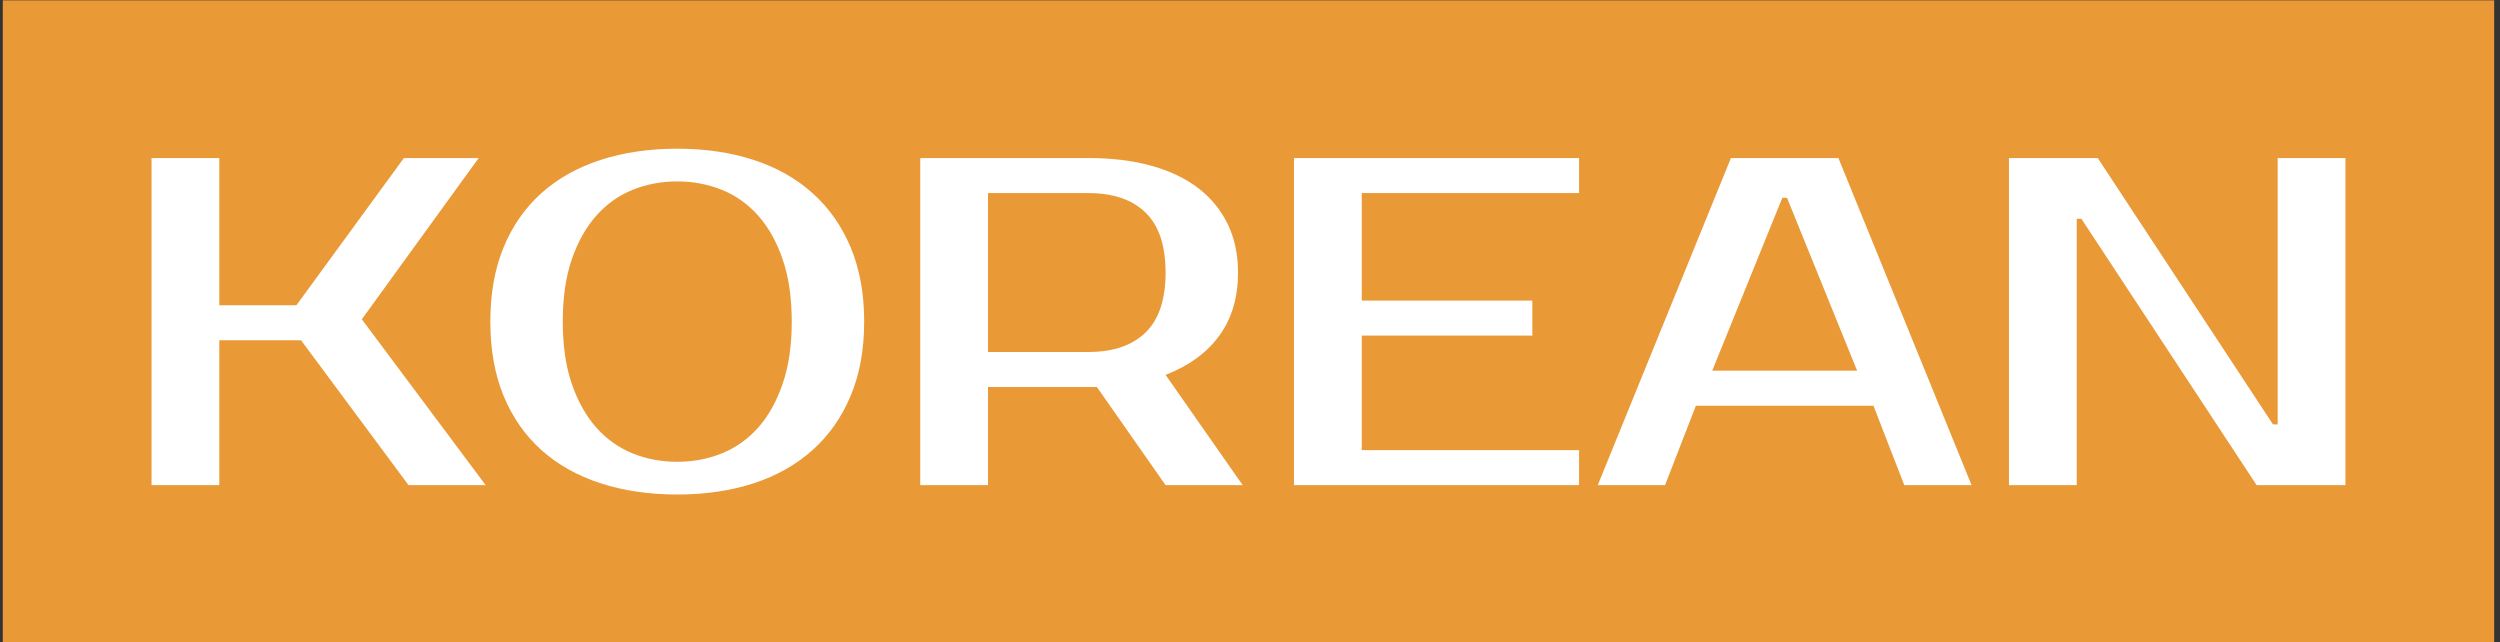 <svg xmlns="http://www.w3.org/2000/svg" version="1.1" xmlns:xlink="http://www.w3.org/1999/xlink" xmlns:svgjs="http://svgjs.dev/svgjs" width="1000" height="257" viewBox="0 0 1000 257"><rect x="0" y="0" width="1000" height="257" fill="#333333" stroke="none"/><g transform="matrix(1,0,0,1,-0.606,0.142)"><svg viewBox="0 0 396 102" data-background-color="#ffffff" preserveAspectRatio="xMidYMid meet" height="257" width="1000" xmlns="http://www.w3.org/2000/svg" xmlns:xlink="http://www.w3.org/1999/xlink"><g id="tight-bounds" transform="matrix(1,0,0,1,0.24,-0.057)"><svg viewBox="0 0 395.52 102.113" height="102.113" width="395.52"><g><svg viewBox="0 0 395.52 102.113" height="102.113" width="395.52"><g><svg viewBox="0 0 395.52 102.113" height="102.113" width="395.52"><g id="textblocktransform"><svg viewBox="0 0 395.52 102.113" height="102.113" width="395.52" id="textblock"><g><svg viewBox="0 0 395.52 102.113" height="102.113" width="395.52"><rect width="395.52" height="102.113" x="0" y="0" opacity="1" fill="#ea9937" data-fill-palette-color="tertiary"></rect><g transform="matrix(1,0,0,1,23.608,23.608)"><svg width="348.305" viewBox="3.5 -36 234.74 37" height="54.898" data-palette-color="#ffffff"><path d="M38.5-35L26-17.75 39.25 0 31 0 19.5-15.5 10.75-15.5 10.75 0 3.5 0 3.5-35 10.75-35 10.75-19.25 19-19.25 30.5-35 38.5-35ZM59.75-32.5L59.75-32.5Q57.2-32.5 54.97-31.6 52.75-30.7 51.1-28.85 49.45-27 48.47-24.18 47.5-21.35 47.5-17.5L47.5-17.5Q47.5-13.65 48.47-10.83 49.45-8 51.1-6.15 52.75-4.3 54.97-3.4 57.2-2.5 59.75-2.5L59.75-2.5Q62.3-2.5 64.52-3.4 66.75-4.3 68.4-6.15 70.05-8 71.02-10.83 72-13.65 72-17.5L72-17.5Q72-21.35 71.02-24.18 70.05-27 68.4-28.85 66.75-30.7 64.52-31.6 62.3-32.5 59.75-32.5ZM59.75-36L59.75-36Q64.25-36 67.92-34.8 71.6-33.6 74.22-31.25 76.85-28.9 78.3-25.45 79.75-22 79.75-17.5L79.75-17.5Q79.75-13 78.3-9.55 76.85-6.1 74.22-3.75 71.6-1.4 67.92-0.2 64.25 1 59.75 1L59.75 1Q55.25 1 51.55-0.2 47.85-1.4 45.22-3.75 42.6-6.1 41.17-9.55 39.75-13 39.75-17.5L39.75-17.5Q39.75-22 41.17-25.45 42.6-28.9 45.22-31.25 47.85-33.6 51.55-34.8 55.25-36 59.75-36ZM85.75-35L103.75-35Q107.5-35 110.47-34.18 113.45-33.35 115.5-31.78 117.55-30.2 118.65-27.93 119.75-25.65 119.75-22.75L119.75-22.75Q119.75-18.75 117.75-16 115.75-13.25 112-11.8L112-11.8 120.25 0 112 0 104.65-10.5 103.75-10.5 93-10.5 93 0 85.75 0 85.75-35ZM103.75-31.25L93-31.25 93-14.25 103.75-14.25Q107.7-14.25 109.84-16.32 112-18.4 112-22.75L112-22.75Q112-27.1 109.84-29.18 107.7-31.25 103.75-31.25L103.75-31.25ZM156.24-31.25L132.99-31.25 132.99-19.75 151.24-19.75 151.24-16 132.99-16 132.99-3.75 156.24-3.75 156.24 0 125.74 0 125.74-35 156.24-35 156.24-31.25ZM177.99-30.75L170.49-12.25 185.99-12.25 178.49-30.75 177.99-30.75ZM172.49-35L183.99-35 198.24 0 191.04 0 187.74-8.5 168.74-8.5 165.44 0 158.24 0 172.49-35ZM230.99-35L238.24-35 238.24 0 228.74 0 209.99-28.5 209.49-28.5 209.49 0 202.24 0 202.24-35 211.74-35 230.49-6.5 230.99-6.5 230.99-35Z" opacity="1" transform="matrix(1,0,0,1,0,0)" fill="#ffffff" class="undefined-text-0" data-fill-palette-color="quaternary" id="text-0"></path></svg></g></svg></g></svg></g></svg></g><g></g></svg></g><defs></defs></svg><rect width="395.52" height="102.113" fill="none" stroke="none" visibility="hidden"></rect></g></svg></g></svg>